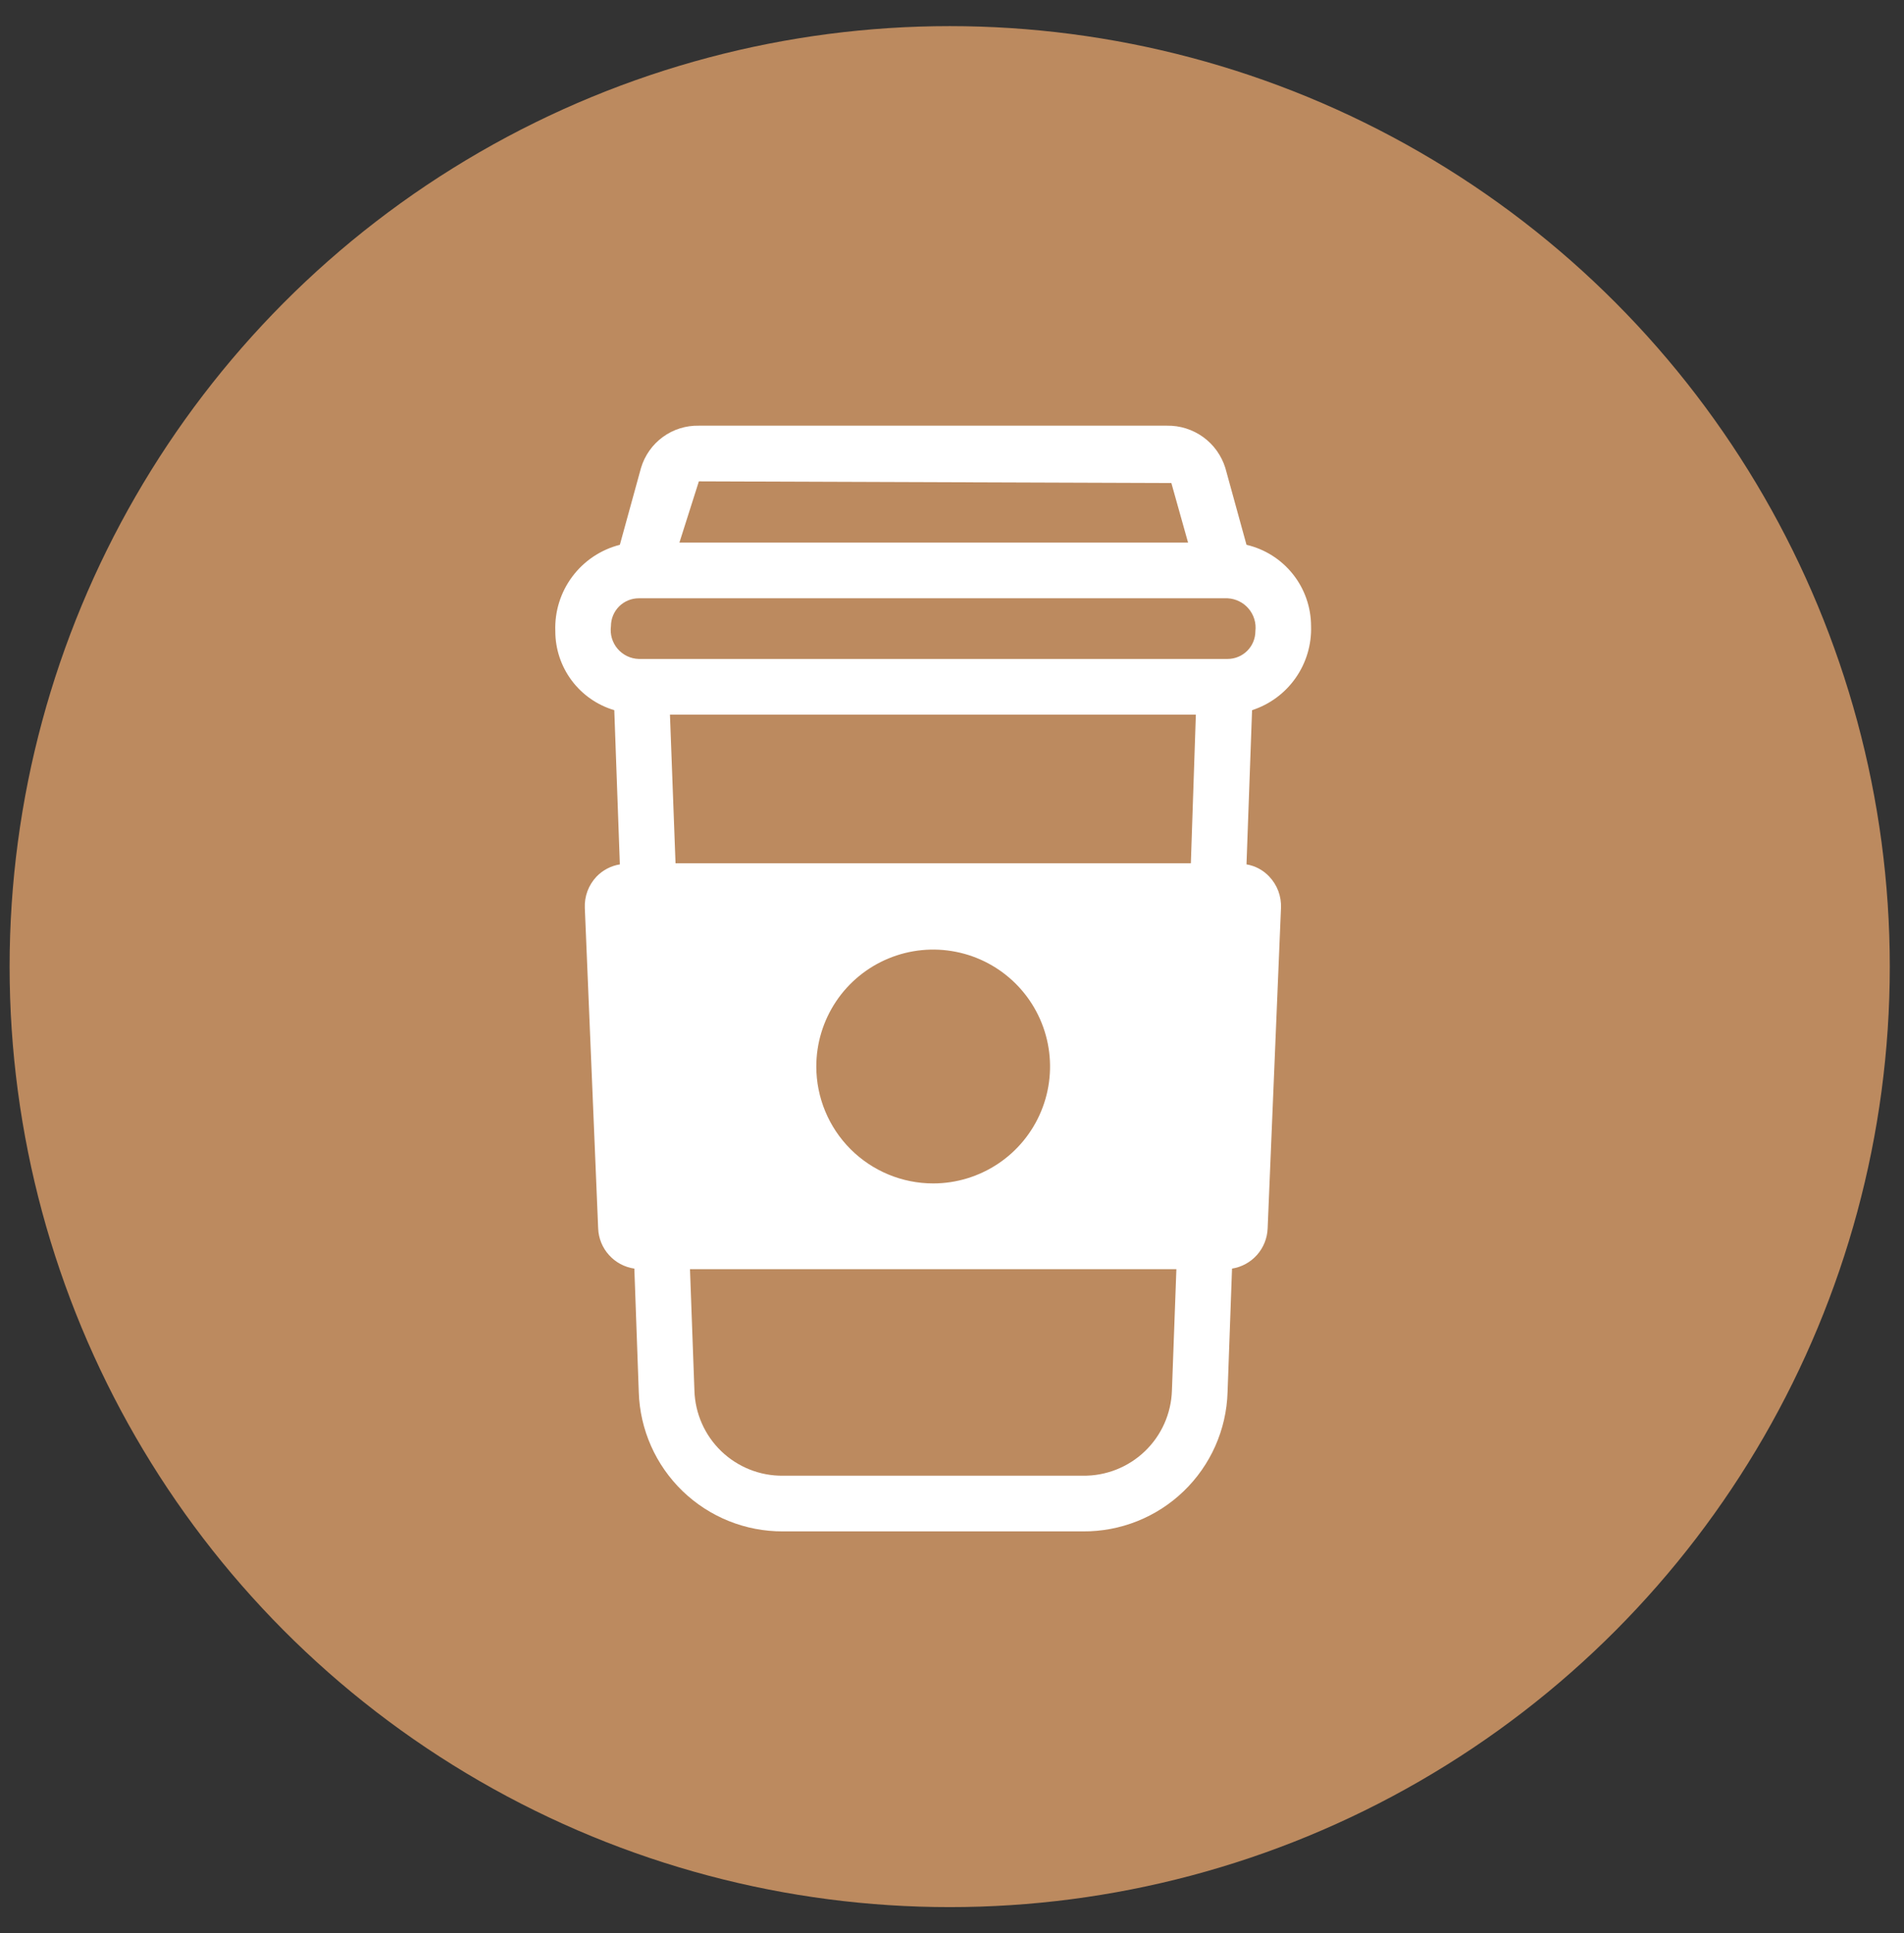 <svg width="67" height="68" viewBox="0 0 67 68" fill="none" xmlns="http://www.w3.org/2000/svg">
<rect x="0" y="0" width="67" height="68" fill="#333333" stroke="none"/>
<circle cx="33.419" cy="34" r="33.081" fill="#BC8A5F"/>
<path d="M46.135 22.023C46.134 21.36 45.91 20.716 45.497 20.197C45.085 19.678 44.509 19.314 43.863 19.163L43.119 16.461C42.983 16.024 42.71 15.642 42.339 15.374C41.968 15.106 41.52 14.965 41.063 14.973H24.593C24.137 14.963 23.691 15.103 23.323 15.372C22.955 15.641 22.686 16.024 22.556 16.461L21.812 19.163C21.144 19.333 20.553 19.727 20.14 20.28C19.727 20.832 19.515 21.509 19.541 22.199C19.54 22.824 19.742 23.433 20.116 23.934C20.491 24.436 21.017 24.802 21.616 24.98L21.812 30.404C21.499 30.455 21.21 30.606 20.99 30.835C20.852 30.981 20.744 31.154 20.673 31.342C20.603 31.53 20.571 31.731 20.579 31.932L21.049 43.212C21.063 43.558 21.198 43.889 21.431 44.146C21.663 44.404 21.978 44.572 22.322 44.622L22.478 48.969C22.519 50.285 23.072 51.533 24.019 52.448C24.967 53.362 26.234 53.871 27.55 53.865H38.106C39.426 53.876 40.698 53.37 41.649 52.455C42.601 51.54 43.157 50.289 43.197 48.969L43.354 44.622C43.694 44.568 44.004 44.398 44.233 44.141C44.461 43.884 44.593 43.556 44.607 43.212L45.077 31.932C45.085 31.731 45.053 31.53 44.983 31.342C44.912 31.154 44.804 30.981 44.666 30.835C44.453 30.607 44.171 30.455 43.863 30.404L44.059 24.98C44.679 24.779 45.217 24.382 45.591 23.848C45.966 23.315 46.156 22.674 46.135 22.023ZM24.593 16.931L41.219 16.99L41.807 19.085H23.908L24.593 16.931ZM41.239 48.911C41.213 49.721 40.871 50.489 40.285 51.049C39.699 51.61 38.916 51.917 38.106 51.907H27.55C26.742 51.915 25.963 51.605 25.381 51.045C24.799 50.485 24.46 49.718 24.436 48.911L24.28 44.641H41.396L41.239 48.911ZM28.725 37.513C28.725 36.7 28.966 35.905 29.418 35.228C29.87 34.552 30.512 34.025 31.264 33.714C32.016 33.402 32.842 33.321 33.64 33.48C34.438 33.638 35.171 34.03 35.746 34.605C36.321 35.18 36.713 35.913 36.871 36.711C37.03 37.508 36.949 38.335 36.637 39.087C36.326 39.838 35.799 40.481 35.123 40.932C34.446 41.384 33.651 41.626 32.838 41.626C31.747 41.626 30.701 41.192 29.93 40.421C29.159 39.65 28.725 38.604 28.725 37.513ZM41.905 30.365H23.771L23.575 25.136H42.081L41.905 30.365ZM43.197 23.178H22.478C22.335 23.174 22.195 23.14 22.066 23.078C21.938 23.016 21.823 22.927 21.731 22.819C21.639 22.71 21.57 22.582 21.53 22.445C21.49 22.308 21.48 22.164 21.499 22.023C21.499 21.763 21.602 21.514 21.786 21.33C21.97 21.147 22.218 21.044 22.478 21.044H43.197C43.339 21.051 43.478 21.087 43.605 21.15C43.733 21.212 43.846 21.301 43.937 21.409C44.029 21.517 44.098 21.643 44.139 21.779C44.18 21.915 44.193 22.058 44.176 22.199C44.176 22.459 44.073 22.708 43.89 22.891C43.706 23.075 43.457 23.178 43.197 23.178Z" fill="white"/>
</svg>
